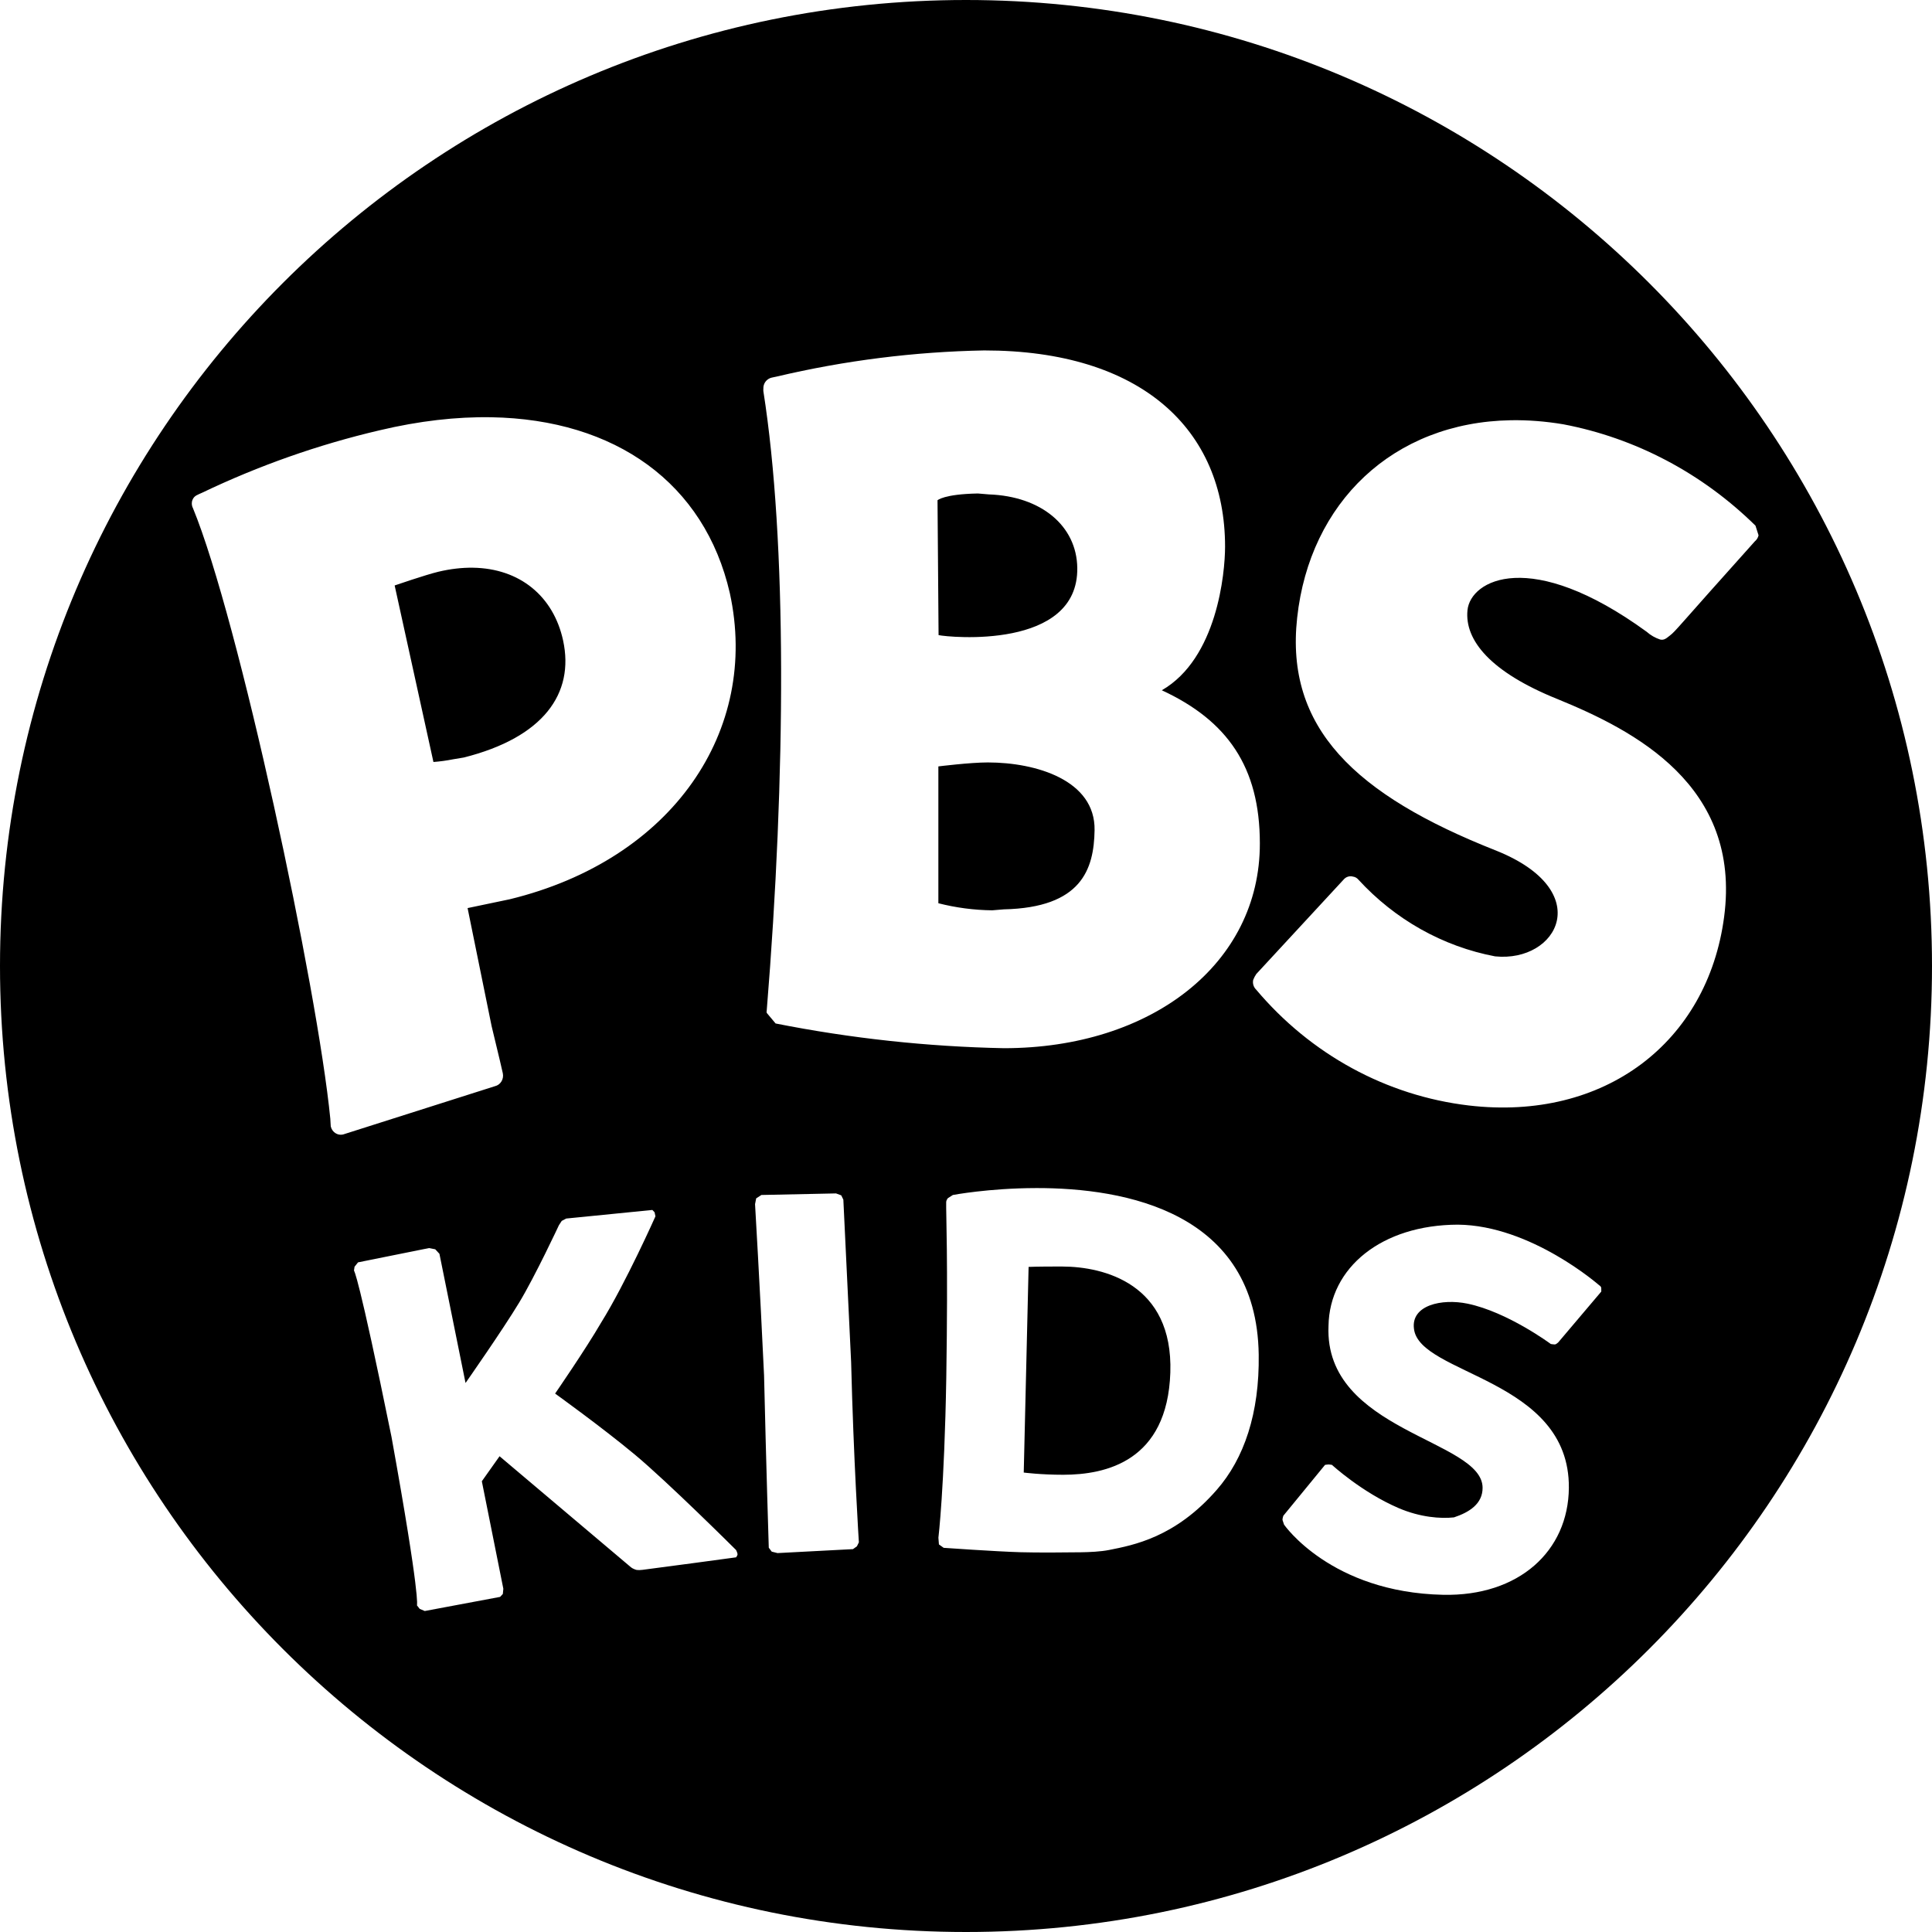 <svg xmlns="http://www.w3.org/2000/svg" viewBox="0 0 229 229" width="229" height="229"><path d="M 114.5,0 C 51.263,0 0,51.263 0,114.5 0,177.737 51.263,229 114.5,229 177.737,229 229,177.737 229,114.5 229,51.263 177.737,0 114.5,0 Z m 2.17,41.537 c 18.541,0 28.537,9.312 28.537,23.254 0,3.165 -0.951,13.261 -7.498,17.027 7.746,3.584 11.621,9.076 11.621,18.152 0.025,14.256 -12.844,24.273 -30.336,24.273 -9.083,-0.181 -18.136,-1.161 -27.062,-2.93 l -1.051,-1.254 c -0.026,-0.094 -0.026,-0.195 0,-0.289 2.274,-27.909 2.4,-55.61 -0.398,-73.396 -0.01,-0.104 -0.01,-0.208 0,-0.312 -0.015,-0.416 0.165,-0.797 0.461,-1.039 0.347,-0.283 0.643,-0.276 1.078,-0.379 8.093,-1.913 16.352,-2.953 24.648,-3.107 z m -58.441,7.92 c 14.71,0.252 25.292,7.814 28.279,20.852 3.548,16.27 -6.772,31.573 -26.088,36.281 l -4.996,1.045 2.848,13.994 0.949,3.949 c 0.146,0.633 0.375,1.623 0.375,1.623 0.075,0.333 0.019,0.683 -0.154,0.973 -0.174,0.29 -0.451,0.496 -0.77,0.57 l -18.018,5.729 c -0.655,0.146 -1.3,-0.286 -1.449,-0.969 -0.038,-0.351 -0.018,-0.551 -0.053,-0.902 C 37.624,117.065 28.269,73.313 22.863,60.213 c -0.157,-0.296 -0.174,-0.653 -0.047,-0.965 0.212,-0.521 0.635,-0.603 1.143,-0.846 6.741,-3.224 13.786,-5.703 21.02,-7.396 4.69,-1.116 9.131,-1.619 13.25,-1.549 z m 120.844,0.354 c 1.993,-0.034 4.069,0.12 6.215,0.479 8.553,1.625 16.465,5.796 22.789,12.016 l 0.365,1.146 c -0.065,0.281 -0.219,0.532 -0.438,0.711 -9.226,10.276 -9.336,10.6 -10.072,11.168 -0.391,0.302 -0.67,0.584 -1.15,0.473 -0.589,-0.192 -1.134,-0.505 -1.604,-0.922 -13.786,-10.024 -20.873,-6.132 -21.236,-2.562 -0.363,3.569 2.742,7.353 10.682,10.547 9.039,3.697 21.808,10.21 19.736,25.816 -1.957,14.853 -14.162,24.243 -30.277,22.348 -9.749,-1.155 -18.728,-6.051 -25.201,-13.742 -0.3,-0.29 -0.43,-0.724 -0.34,-1.143 0.096,-0.243 0.217,-0.475 0.361,-0.689 L 159.25,104.266 c 0.277,-0.335 0.714,-0.476 1.121,-0.361 0.244,0.032 0.467,0.156 0.631,0.348 4.348,4.745 10.022,7.932 16.213,9.105 7.442,0.758 12.02,-7.776 0.109,-12.541 -16.767,-6.618 -25.008,-14.571 -23.572,-27.592 1.486,-13.673 11.373,-23.173 25.32,-23.414 z m -63.164,8.682 c -4.045,0.075 -4.785,0.805 -4.785,0.805 l 0.125,15.982 c 1.199,0.262 16.591,1.778 16.441,-7.979 -0.073,-4.964 -4.269,-8.481 -10.479,-8.699 z m -59.865,8.799 c -1.286,-0.018 -2.655,0.137 -4.094,0.48 -1.524,0.366 -5.172,1.623 -5.172,1.623 L 51.375,90.318 c 0.785,-0.059 1.565,-0.166 2.338,-0.32 l 1.256,-0.209 C 64.394,87.419 68.114,82.215 66.742,75.906 65.605,70.678 61.614,67.367 56.043,67.291 Z m 61.051,23.08 c -2.124,0 -5.871,0.471 -5.871,0.471 v 16.219 c 2.094,0.534 4.237,0.815 6.391,0.838 l 1.359,-0.113 c 9.234,-0.204 10.692,-4.756 10.766,-9.383 0.1,-5.938 -6.947,-8.031 -12.645,-8.031 z m 5.666,50.449 c 10.652,-0.026 26.19,2.841 26.434,19.74 0.101,6.971 -1.74,12.338 -4.977,16.035 -4.935,5.654 -9.89,6.549 -12.766,7.125 -0.983,0.197 -2.327,0.256 -3.33,0.27 -1.689,0.022 -5.133,0.054 -7.16,-0.006 -2.976,-0.088 -9.107,-0.521 -9.107,-0.521 l -0.564,-0.404 -0.062,-0.793 c 0,0 0.71,-5.869 0.934,-18.965 0.222,-14.27 -0.043,-19.459 -0.012,-20.793 0.007,-0.301 0.217,-0.502 0.217,-0.502 l 0.576,-0.365 c 0,0 4.239,-0.807 9.818,-0.82 z m -23.666,0.635 0.619,0.23 0.248,0.51 c 0,0 0.41,8.447 0.922,19.25 0.286,11.527 0.918,21.365 0.918,21.365 l -0.232,0.475 -0.467,0.332 -8.943,0.469 -0.689,-0.172 -0.348,-0.465 c 0,0 -0.309,-9.695 -0.559,-20.414 -0.488,-10.498 -1.068,-20.309 -1.068,-20.309 l 0.133,-0.682 0.619,-0.404 z m -21.773,1.961 0.264,0.271 0.104,0.482 c 0,0 -3.519,7.905 -6.424,12.576 -1.827,3.15 -5.469,8.434 -5.469,8.434 0,0 5.486,3.942 9.404,7.195 3.918,3.253 12.049,11.352 12.049,11.352 0,0 0.172,0.349 0.172,0.508 0,0.115 -0.172,0.355 -0.172,0.355 0,0 -9.382,1.275 -11.096,1.484 -0.517,0.063 -0.758,-0.002 -0.758,-0.002 0,0 -0.398,-0.125 -0.602,-0.297 -1.356,-1.146 -15.582,-13.166 -15.582,-13.166 l -2.1,2.965 2.549,12.744 -0.06,0.615 -0.324,0.348 -8.932,1.674 -0.598,-0.256 -0.326,-0.414 c 0,0 0.454,-0.745 -3.018,-19.98 -3.957,-19.436 -4.447,-19.701 -4.447,-19.701 l 0.068,-0.455 0.414,-0.521 8.412,-1.693 0.738,0.143 0.498,0.537 3.094,15.311 c 0,0 4.38,-6.254 6.363,-9.541 1.904,-3.154 4.705,-9.16 4.705,-9.16 l 0.334,-0.51 0.533,-0.281 z m 95.477,1.742 c 8.681,0.077 16.766,7.195 16.766,7.195 0,0 0.22,0.107 0.232,0.332 0.015,0.263 -0.002,0.41 -0.002,0.41 l -5.105,6.027 c 0,0 -0.243,0.217 -0.359,0.229 -0.15,0.015 -0.514,-0.047 -0.514,-0.047 0,0 -5.116,-3.8 -9.879,-4.783 -3.061,-0.632 -6.702,0.189 -6.342,2.971 0.615,5.487 18.463,5.868 18.361,18.857 -0.059,7.517 -5.941,12.872 -14.904,12.682 -13.313,-0.282 -18.855,-8.318 -18.855,-8.318 0,0 -0.114,-0.359 -0.17,-0.512 -0.054,-0.149 0.086,-0.541 0.086,-0.541 l 4.941,-6.027 c 0,0 0.281,-0.051 0.42,-0.051 0.136,0 0.404,0.051 0.404,0.051 0,0 3.526,3.247 7.91,5.125 2.551,1.093 4.979,1.269 6.549,1.096 1.817,-0.603 3.404,-1.603 3.393,-3.518 -0.033,-5.716 -18.802,-6.649 -18.264,-19.172 0.108,-6.938 6.324,-11.98 15.332,-12.006 z m -46.854,4.963 c -2.979,-0.009 -4.025,0.045 -4.025,0.045 l -0.576,24.375 c 0,0 2.025,0.264 4.693,0.262 5.027,-0.005 12.336,-1.589 12.682,-12.119 0.346,-10.531 -7.905,-12.547 -12.773,-12.562 z" /></svg>
